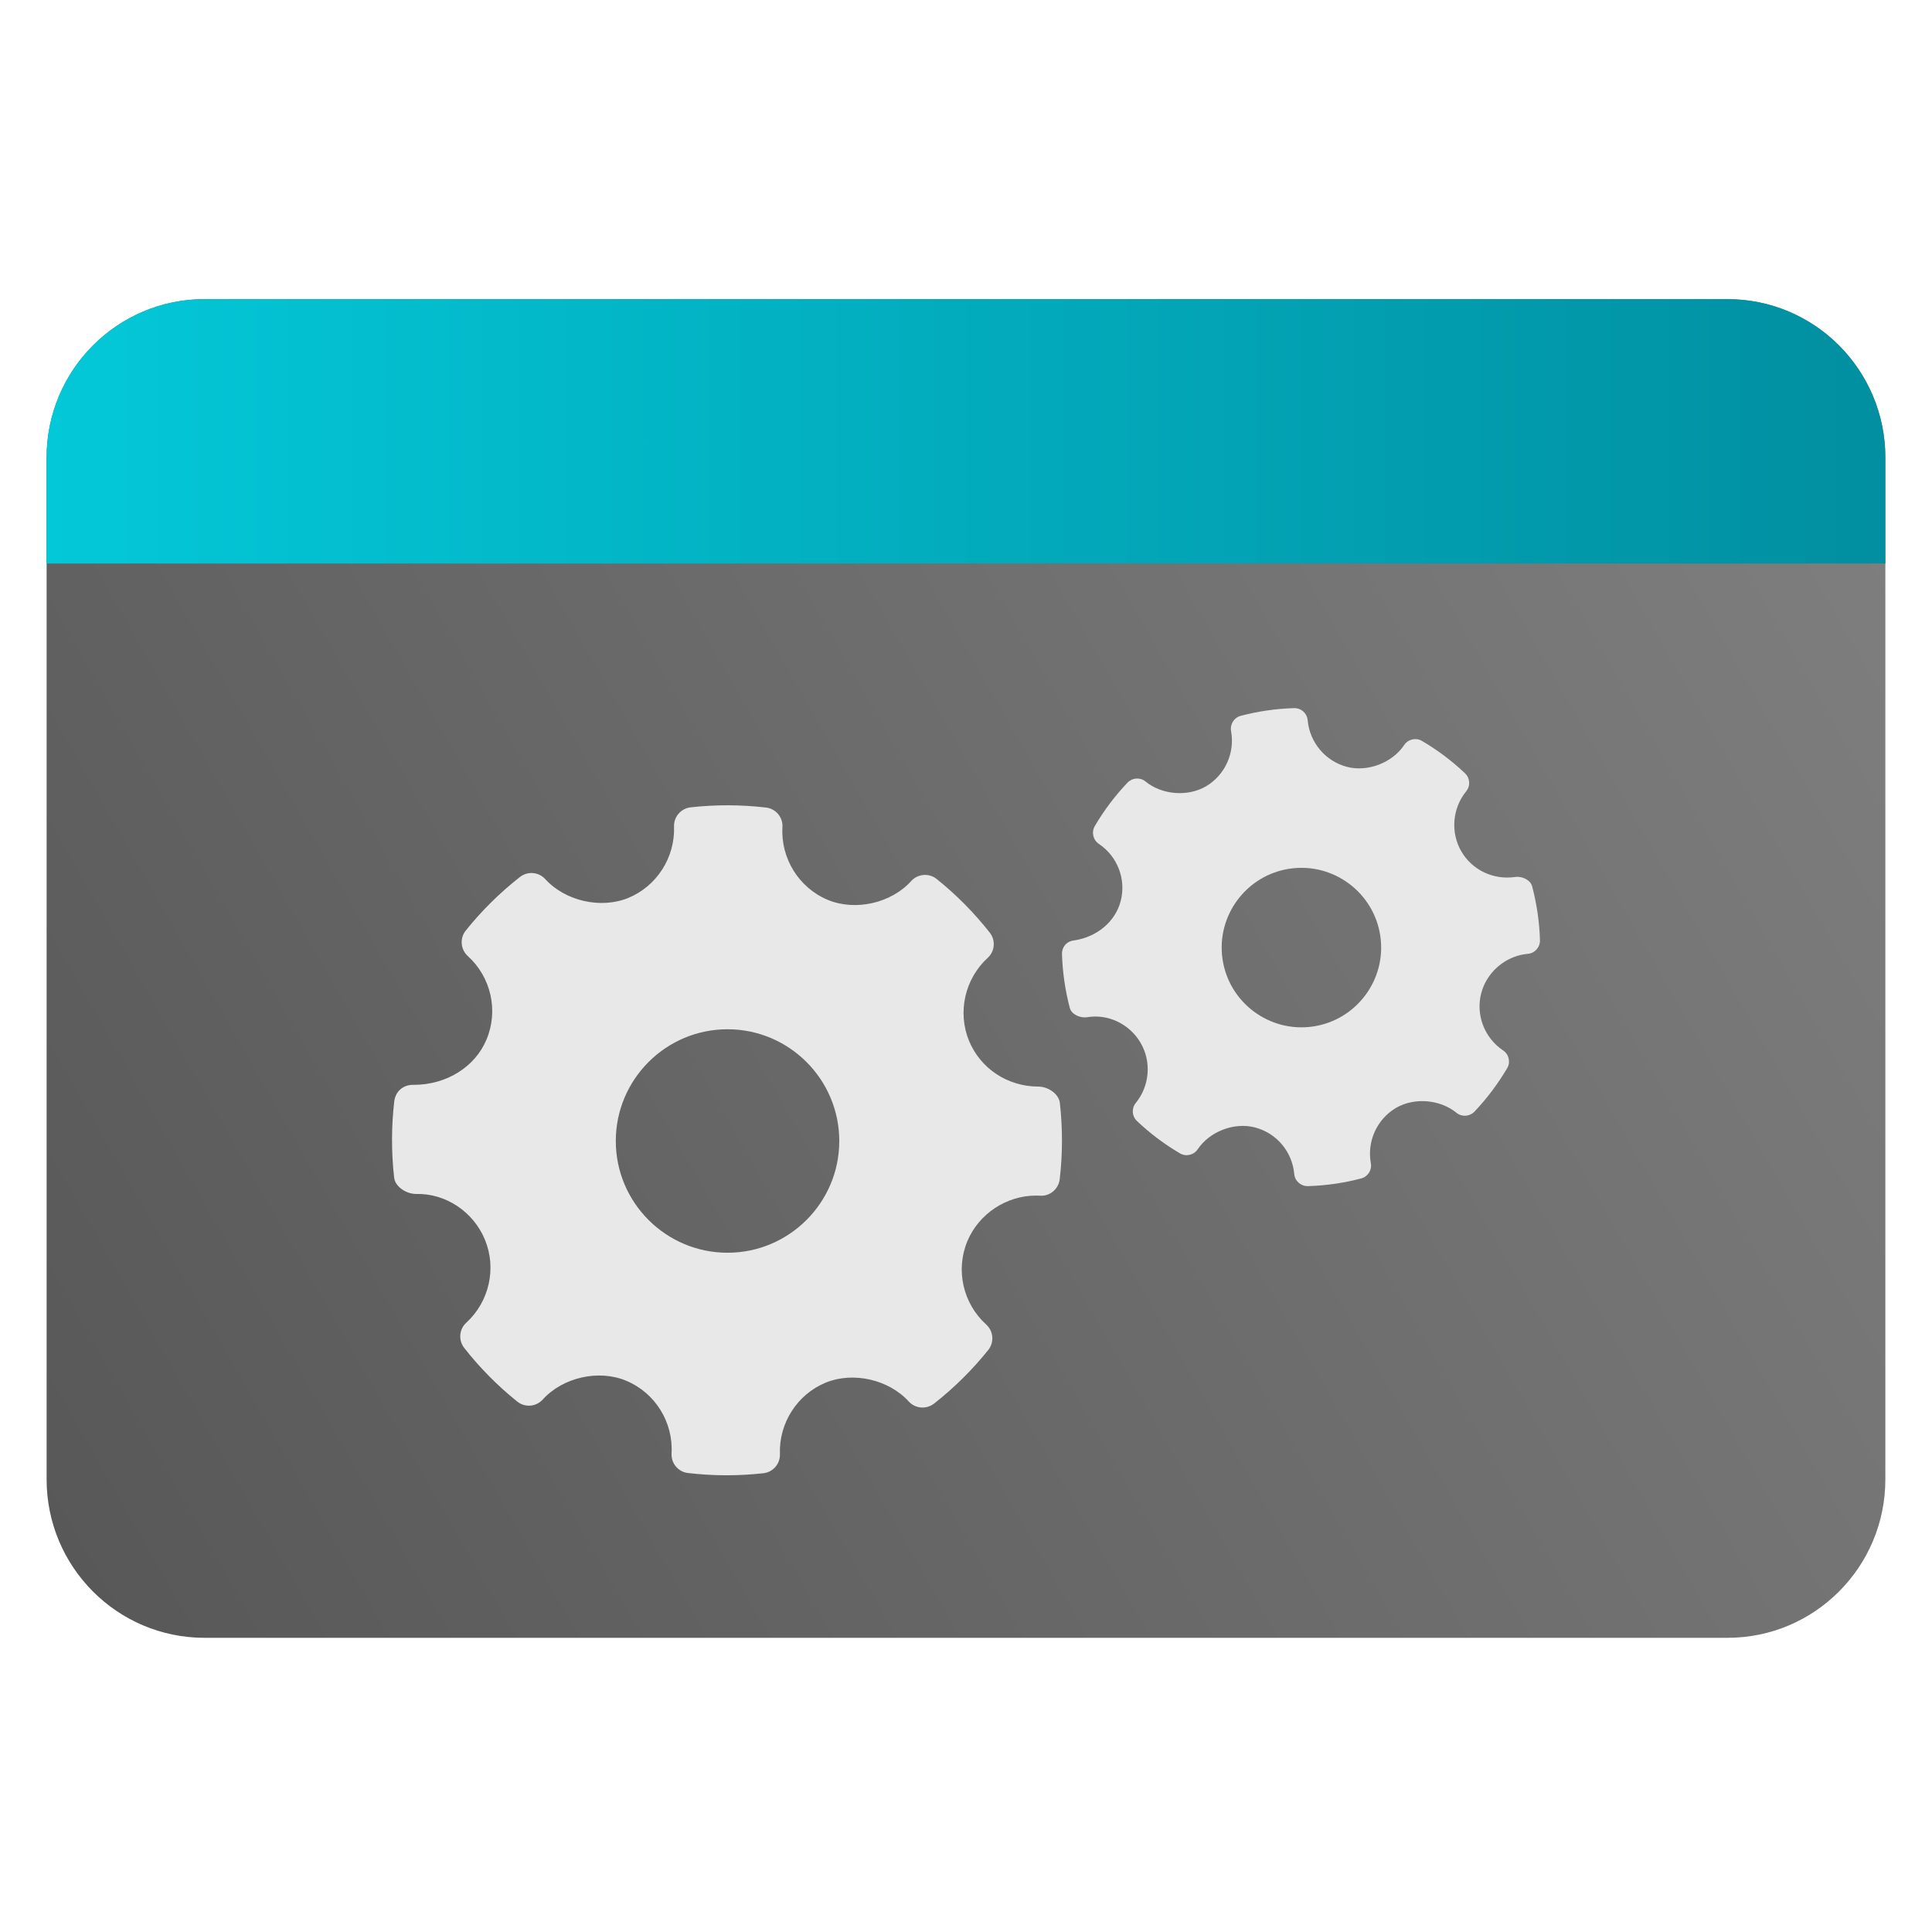 <svg clip-rule="evenodd" fill-rule="evenodd" stroke-linejoin="round" stroke-miterlimit="2" viewBox="0 0 48 48" xmlns="http://www.w3.org/2000/svg">
 <linearGradient id="a" x2="1" gradientTransform="matrix(44.841 -25 25 44.841 187.8 372.258)" gradientUnits="userSpaceOnUse">
  <stop stop-color="#585858" offset="0"/>
  <stop stop-color="#7e7e7e" offset="1"/>
 </linearGradient>
 <linearGradient id="b" x1="1.158" x2="46.841" y1="12" y2="12" gradientUnits="userSpaceOnUse">
  <stop stop-color="#03c8d8" offset="0"/>
  <stop stop-color="#018fa1" offset="1"/>
 </linearGradient>
 <path d="m46.841 11.368c0-2.174-1.756-3.936-3.921-3.936h-37.84c-2.165 0-3.922 1.762-3.922 3.936v25.387c0 2.174 1.757 3.936 3.922 3.936h37.84c2.165 0 3.921-1.762 3.921-3.936z" fill="url(#a)"/>
 <path d="m46.841 14h-45.683v-2.632c0-2.174 1.757-3.936 3.922-3.936h37.84c2.165 0 3.921 1.762 3.921 3.936z" fill="url(#b)"/>
 <path transform="matrix(.877 0 0 .877 2.952 5.09)" d="m26.66 25.445c-.03-.266-.341-.467-.611-.467-.869 0-1.64-.51-1.965-1.3-.33-.809-.117-1.752.531-2.347.205-.186.229-.498.058-.715-.445-.565-.951-1.076-1.504-1.519-.216-.173-.534-.149-.721.058-.565.627-1.582.86-2.366.533-.817-.344-1.333-1.173-1.282-2.061.016-.28-.188-.522-.466-.554-.709-.082-1.424-.085-2.135-.006-.275.031-.479.268-.47.543.031.88-.491 1.693-1.299 2.025-.776.317-1.785.086-2.35-.535-.186-.204-.498-.23-.716-.06-.569.446-1.086.957-1.535 1.518-.175.217-.149.534.056.721.661.598.875 1.55.531 2.367-.327.781-1.137 1.283-2.064 1.283-.302-.009-.516.193-.549.466-.083.714-.084 1.439-.004 2.159.03.267.35.466.622.466.827-.021 1.62.491 1.953 1.301.332.808.119 1.752-.531 2.347-.203.185-.228.498-.057.715.44.562.946 1.072 1.501 1.518.218.176.534.15.722-.057.568-.628 1.584-.86 2.366-.532.819.342 1.334 1.17 1.284 2.06-.016.279.189.522.466.554.363.042.728.064 1.093.064.347 0 .695-.02 1.042-.058.275-.031.479-.268.469-.544-.031-.879.491-1.692 1.299-2.024.781-.318 1.786-.085 2.35.535.188.204.498.229.717.06.568-.445 1.084-.956 1.535-1.518.175-.217.15-.534-.057-.721-.66-.598-.875-1.55-.532-2.367.323-.77 1.103-1.287 1.942-1.287l.117.003c.273.022.522-.188.555-.465.084-.714.085-1.44.005-2.159zm-9.416 4.24c-1.745 0-3.165-1.42-3.165-3.165 0-1.746 1.42-3.166 3.165-3.166 1.746 0 3.166 1.42 3.166 3.166 0 1.745-1.42 3.165-3.166 3.165zm22.795-10.378c-.048-.185-.289-.295-.479-.267-.614.09-1.211-.19-1.522-.715-.317-.537-.264-1.225.132-1.712.125-.152.109-.375-.034-.511-.373-.353-.783-.661-1.219-.916-.17-.1-.392-.051-.503.115-.334.501-1.028.771-1.616.621-.612-.158-1.062-.69-1.119-1.322-.017-.199-.186-.349-.386-.343-.509.015-1.014.088-1.508.217-.191.05-.31.239-.276.432.114.618-.171 1.247-.707 1.564-.515.304-1.252.246-1.715-.134-.153-.125-.375-.111-.512.032-.355.373-.667.788-.926 1.23-.101.172-.05.393.114.504.529.354.778 1.004.62 1.617-.15.584-.67 1.023-1.325 1.119-.213.025-.344.19-.339.386.016.513.09 1.025.221 1.525.049.186.296.293.488.265.581-.101 1.194.178 1.513.716.318.536.266 1.224-.131 1.712-.125.152-.111.375.033.511.369.351.779.659 1.217.916.172.102.393.051.504-.115.336-.502 1.03-.771 1.616-.62.614.156 1.063.688 1.119 1.321.018.199.188.349.387.343.26-.008.52-.03.779-.068.245-.036.488-.086.729-.149.191-.05.311-.238.275-.432-.113-.618.172-1.246.708-1.564.518-.306 1.252-.245 1.715.134.153.125.375.111.512-.031.355-.374.666-.788.927-1.231.101-.172.05-.393-.115-.503-.529-.355-.779-1.005-.621-1.617.149-.577.646-1.023 1.238-1.11l.083-.01c.195-.012.349-.186.344-.386-.015-.512-.09-1.025-.221-1.524zm-6.209 3.969c-1.232.18-2.382-.676-2.563-1.908s.675-2.382 1.907-2.563c1.233-.181 2.383.675 2.563 1.908.181 1.232-.674 2.382-1.907 2.563z" fill="#e8e8e8"/>
</svg>
